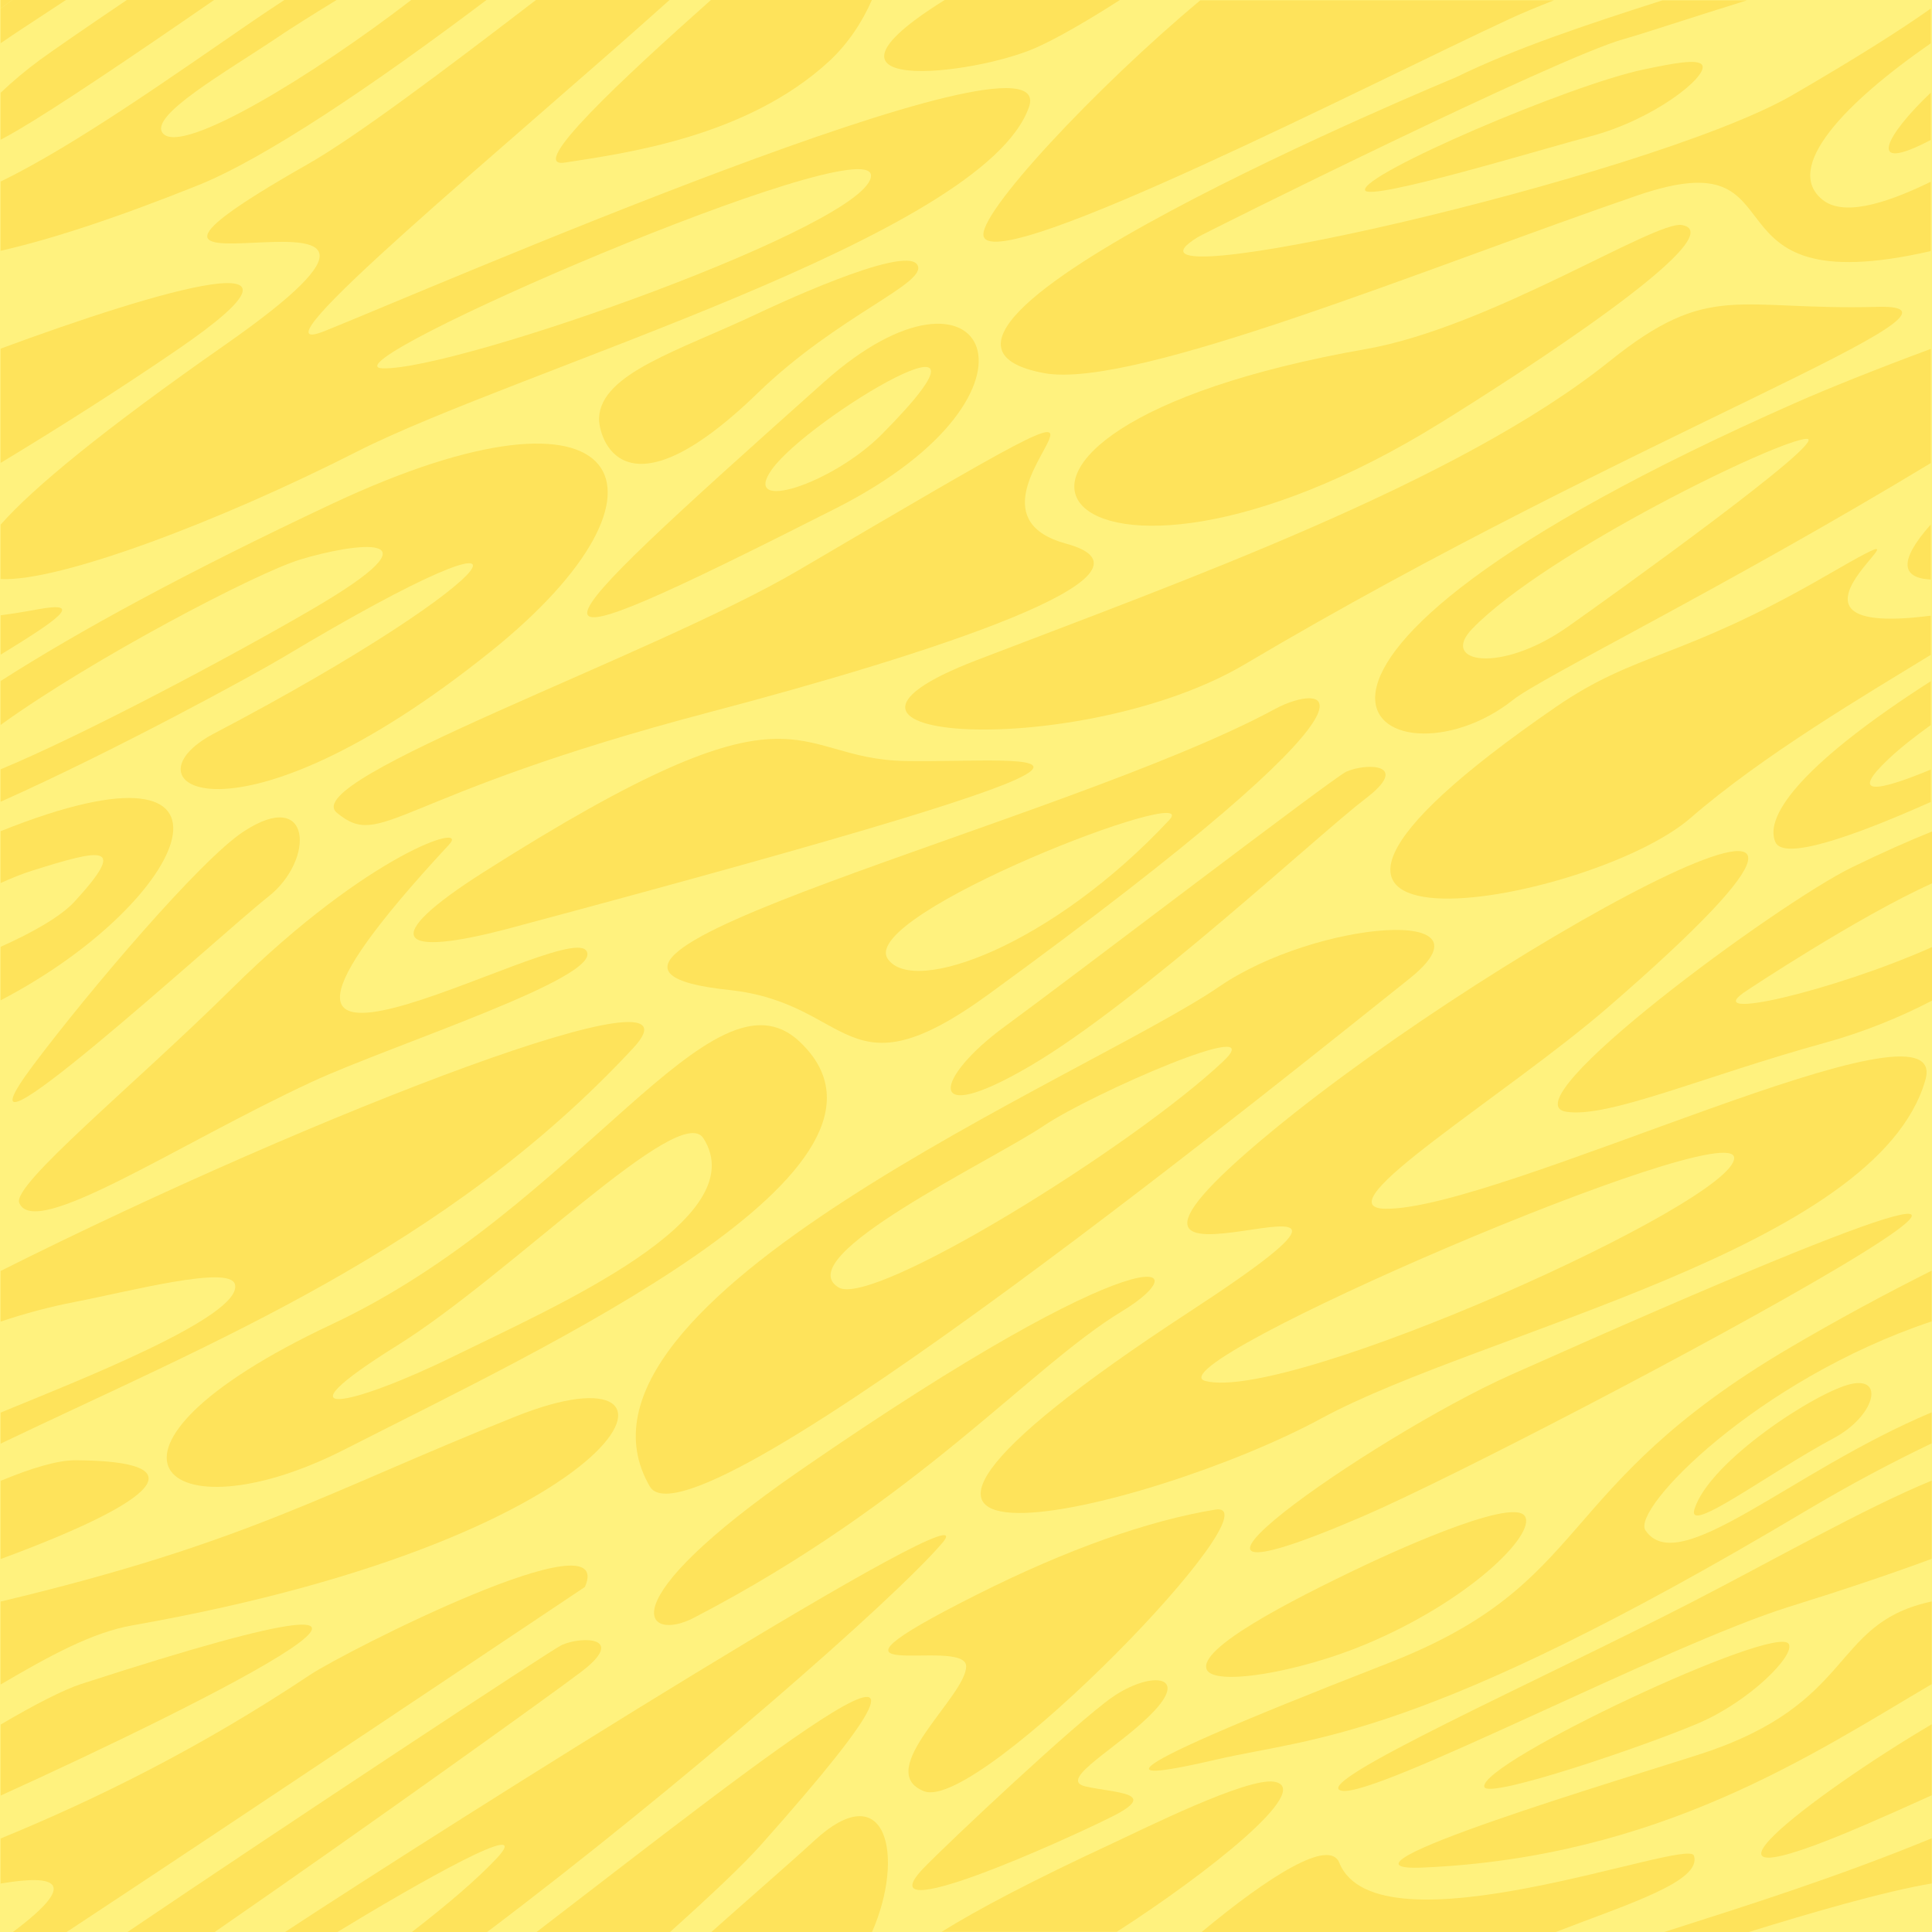 <?xml version="1.0" encoding="utf-8"?>
<!-- Generator: Adobe Illustrator 22.0.1, SVG Export Plug-In . SVG Version: 6.00 Build 0)  -->
<svg version="1.1" id="Layer_1" xmlns="http://www.w3.org/2000/svg" xmlns:xlink="http://www.w3.org/1999/xlink" x="0px" y="0px"
	 viewBox="0 0 4000 4000" style="enable-background:new 0 0 4000 4000;" xml:space="preserve">
<style type="text/css">
	.st0{fill:#FFF27E;}
	.st1{fill:#FEE35B;}
</style>
<rect class="st0" width="4000" height="4000"/>
<g>
	<path class="st1" d="M2132.9,2206.9c225.2-132,599.3-481.3,694.1-553.3s4-75-39.5-56c-25.4,11.1-565.5,424-707.7,528
		C1937.5,2229.6,1907.7,2338.9,2132.9,2206.9z"/>
	<path class="st1" d="M2823.5,3138.6c352.2-151.7,2173.8-1126,304.3-292C2839.1,2975.4,2264.4,3379.6,2823.5,3138.6z"/>
	<path class="st1" d="M1653.3,1180.6c-303,178.1-1038.3,433.5-956,502c95,79,111.3-34.3,772.4-208.3
		c450.5-118.5,969.6-285.7,737.6-348.7C1897.1,1041.4,2606.8,620.3,1653.3,1180.6z"/>
	<path class="st1" d="M1875.3,1575.6c-246.3-4-206.5-194.3-874.7,230.5c-218.5,138.9-180.4,178.7,57.5,115
		C2562.6,1518.5,2142.2,1579.9,1875.3,1575.6z"/>
	<path class="st1" d="M1509.3,2049.6c257.9,27.3,238,227,538.7,8.1c899.9-655.2,687.6-641.8,592.3-590.1
		C2205.3,1703.6,988.3,1994.6,1509.3,2049.6z M2420.7,1697.9c-241.8,258.9-529.2,364.8-582.6,287.5
		C1774.3,1893,2496.7,1616.6,2420.7,1697.9z"/>
	<path class="st1" d="M2916.6,2027.4c193.7-153.7-192.5-121.7-392.2,15.2c-268.3,184-1403,650-1179,1035
		C1433.5,3229,2724.8,2179.4,2916.6,2027.4z M2161.3,2330.6c97.8-66,475-231,371-133c-188.6,177.7-725.7,510.2-796,468
		C1631.3,2602.6,2052.9,2403.8,2161.3,2330.6z"/>
	<path class="st1" d="M646.3,2239.6c164-76,610.6-218.7,567-272c-51.5-63-905.5,451-283.5-219c44.1-47.4-164.5,16-449.5,297.8
		C278,2246.5,24.2,2453.1,39.9,2490.6C72.3,2567.7,365.8,2369.6,646.3,2239.6z"/>
	<path class="st1" d="M1706.4,790.6c-633.1,565-683.1,620,23.9,262C2207.2,811.2,2039.7,493.2,1706.4,790.6z M1826.3,898.6
		c-103,104-294,165-228,73C1675,864.8,2125,597.1,1826.3,898.6z"/>
	<path class="st1" d="M1436.3,3349.6c467-242.6,695.3-518.9,887-635c165.1-100,56.2-169.5-667.8,330.5
		C1252.1,3323.8,1337.6,3400.9,1436.3,3349.6z"/>
	<path class="st1" d="M1567,649.9c-160.2,75.9-322.7,122.7-326.7,215.3c-1.6,38.4,48,220.4,328.7-51.7
		c166.6-161.5,353-227.3,330.3-265.2C1873.3,504.9,1589.3,639.4,1567,649.9z"/>
	<path class="st1" d="M3330.3,2084.6c781.4-676.9-215.6-139.2-696.3,257c-560.4,461.8,454.7-34.6-170.9,374
		c-953.8,623-84.8,415,272.7,221c330.5-179.4,1150.9-350,1250.6-701c55.9-196.5-882.6,270.5-1118.1,267
		C2732.3,2500.6,3119,2267.6,3330.3,2084.6z M3590.4,2397.5c0,91.9-921.2,506.8-1094.7,461.7
		C2375.9,2828.1,3590.4,2305.6,3590.4,2397.5z"/>
	<path class="st1" d="M2145.3,98.6c42.9-19.1,106.2-55.5,173.9-99h-362.7C1635.6,199,2013.9,157.1,2145.3,98.6z"/>
	<path class="st1" d="M2638.2,3688.9c-56-9.6-269.7,97.3-337.1,128.6c-163.4,75.8-276.6,135.5-351.5,182.1h362.6v0
		C2500,3878.9,2721.9,3703.3,2638.2,3688.9z"/>
	<path class="st1" d="M3618.3,2049.7c0,0,226.5-150.7,382-221v-107.3c-49.5,19.9-104.7,44.5-166,74.3
		c-153.7,74.9-713.4,486.4-592,506c86.9,14,283-73,537-143c79-21.8,153.4-52.1,221-87.1v-110.9
		C3799.3,2050.6,3507.8,2119.9,3618.3,2049.7z"/>
	<path class="st1" d="M1.3,1720.9v107.3c23.7-10.7,45.7-19.5,65-25.5c146-46,199-57,88,64c-28,30.5-85.3,63.2-153,93.6V2071
		C395.3,1866.1,553.8,1499.5,1.3,1720.9z"/>
	<path class="st1" d="M555.3,1856.6c97-76,91-228-51-135c-89.2,58.4-320,329.7-435,483C-137.7,2480.6,458.3,1932.6,555.3,1856.6z"/>
	<path class="st1" d="M1913.3,3708.6c114.3,44.5,740.6-605.9,602-583s-306,82-493,176c-398.4,200.3-23.2,84.4-22,148
		C2001.5,3510.7,1805.3,3666.6,1913.3,3708.6z"/>
	<path class="st1" d="M2247.3,3698.6c-61-14,75-83,144-158s-13-79-88-27s-338.4,299.8-390,353c-129,133,291-56,390-106
		S2308.3,3712.6,2247.3,3698.6z"/>
	<path class="st1" d="M3860.5,3778.6c39.2-16.9,86.7-37.9,138.8-61.6v-147C3753.7,3714.6,3422.1,3967.6,3860.5,3778.6z"/>
	<path class="st1" d="M2778.3,3707.6c73.1,13,672.2-302,926.1-381c112.8-35.1,211.7-68.4,294.9-99.2v-162
		c-141.6,58.5-331.7,166.9-497.4,252.1C3189.4,3478.4,2704,3694.4,2778.3,3707.6z"/>
	<path class="st1" d="M3999.3,3315.6c-2.8,0.7-5.6,1.3-8.4,2c-200.4,47.5-150.2,209-467.3,313c-133.3,43.7-816.2,246.3-577.9,236
		c491.3-21.2,810.1-236.6,1053.6-379.7V3315.6z"/>
	<path class="st1" d="M3618.8,4000.6c130.9-40.6,281.4-84.4,380.6-101.1V3806c-200.8,82.4-387,140.6-555.6,194.6H3618.8z"/>
	<path class="st1" d="M3506.9,3841.6c-13.1-37.4-655,211-734,15c-20.6-51.1-145,26.9-285.7,144h732.3
		C3367.5,3943.1,3525.5,3895.1,3506.9,3841.6z"/>
	<path class="st1" d="M3516.7,3567.6c106.2-45.5,200.5-140.8,186.7-164c-25.9-43.4-642.8,246.9-630.3,296
		C3079.9,3726,3408.9,3613.9,3516.7,3567.6z"/>
	<path class="st1" d="M2498.3,3456.3c14.7,35.6,189.3,6.4,328.7-51.8c214.1-89.4,353-227.3,330.3-265.1c-26-43.5-310,91-332.3,101.6
		C2664.8,3316.9,2480.7,3413.2,2498.3,3456.3z"/>
	<path class="st1" d="M1163.5,3405.6c-20,8.7-588.7,384.1-900.4,595h180.6c319.2-220.6,697.7-492.2,759.3-539
		C1297.9,3389.6,1207,3386.6,1163.5,3405.6z"/>
	<path class="st1" d="M167.8,3486.6c-36.9,12-98.4,43.8-166.4,83.9v147C417.4,3528.9,1125.5,3176.2,167.8,3486.6z"/>
	<path class="st1" d="M1.4,3065.9v161.9c326.9-120.7,413.4-202.9,155.3-204.5C119.1,3023.1,65.1,3039.5,1.4,3065.9z"/>
	<path class="st1" d="M1067.7,2932.6C668.2,3092.2,514.8,3193.3,1.3,3315.9v171.7c101.6-59.7,189.9-107.9,272.4-122.4
		C1333.3,3178.6,1478.3,2768.6,1067.7,2932.6z"/>
	<path class="st1" d="M1685.1,3811.6c-41.3,38.2-124.3,110.2-212.9,189h333C1874.5,3843.1,1835.6,3672.4,1685.1,3811.6z"/>
	<path class="st1" d="M1575.5,3819.6c541-607.7,10.6-184.2-465.4,181h276.5C1469.7,3925.9,1537.9,3861.8,1575.5,3819.6z"/>
	<path class="st1" d="M1.3,17.4c8.8-6.2,16.9-12.1,24.6-17.8H1.3V17.4z"/>
	<path class="st1" d="M2036.9,490.6c32.4,77.1,807.1-321,1087.6-451c29.2-13.6,60.9-26.5,93-39h-732.3
		C2271,178.9,2018.9,447.9,2036.9,490.6z"/>
	<path class="st1" d="M3482.2,465.9c-56-9.6-396.7,211.5-653.8,256.7c-1002.1,176-621.1,633,153.9,153
		C3133.1,782.2,3596.1,485.5,3482.2,465.9z"/>
	<path class="st1" d="M3997.3,1086.1c-68.7,77.4-58.8,110.9,0,113.7V1086.1z"/>
	<path class="st1" d="M3887.3,635.3c-291.4,8-347.1-54.3-554.2,112c-315.1,253-891.8,458.4-1310.8,619.4c-443.1,170.2,217,209,556,8
		C3379.1,899.8,4144.7,628.2,3887.3,635.3z"/>
	<path class="st1" d="M443.8-0.4H263.1c-85,57.5-150.8,102.7-181.3,125c-28.3,20.8-56,44.2-80.5,67.4v97.3
		c11.1-5.8,23.4-12.7,37-20.7C117.2,222.4,271.9,118.4,443.8-0.4z"/>
	<path class="st1" d="M1007.7-0.4H851.9c-201.3,155-473.7,321.7-514.2,277c-32.6-36,132.6-128.8,241-202c23.2-15.7,67-43.4,118.8-75
		H589.3c-26.6,17.5-48,31.8-62.9,42C358.7,156.6,157.1,300,1.3,375.9v143.3c101.3-23,233.6-65.5,408.5-135.5
		C547.9,328.3,771.9,177.5,1007.7-0.4z"/>
	<path class="st1" d="M137.1-0.4H25.9C18.3,5.3,10.1,11.3,1.3,17.5v72c15.9-11,32.2-21.9,48.7-32.7C73.7,41.3,103.2,22,137.1-0.4z"
		/>
	<path class="st1" d="M1.3,721.8v236.6c120.9-73.1,244.8-151.6,365-233.8C713.1,487.5,326.4,601.6,1.3,721.8z"/>
	<path class="st1" d="M77.9,1261.6c-28.5,5.3-53.9,9.3-76.5,12.2v81.6C119.7,1282.9,177.2,1243.3,77.9,1261.6z"/>
	<path class="st1" d="M1169.5,336.6c121.5-19,376.4-52,547.3-210c38.7-35.8,68.3-80.8,88.5-127h-333
		C1291.5,160.4,1087.9,349.4,1169.5,336.6z"/>
	<path class="st1" d="M737.8,935.6c335.1-170.5,1298.6-445,1392.6-714c67.4-192.9-1260.2,384.9-1458.8,464
		c-174.2,69.4,386.7-391,715-686h-276.5C919,146.2,736.7,283.4,636,340.6c-631.2,359,441.7-53.9-170.9,374
		C213.7,890.2,68.8,1009.8,1.3,1086.2v112.6C122.9,1205.3,457.8,1078.1,737.8,935.6z M1803.3,363.6c0,100-857,404-1011.2,399
		C657.5,758.3,1803.3,263.6,1803.3,363.6z"/>
	<path class="st1" d="M443.3,1518.6c-197.3,103.5,37.6,260,573-170c418-335.7,285.6-594.4-329.9-305
		C386.1,1184.8,161.5,1307.4,1.3,1410v90.9c190.4-137.5,528.5-314.3,619.9-342.3c107.7-33,311.2-64,24.7,103
		c-172,100.2-474.6,260.7-644.6,331.2v67.1c237.1-105.6,527.6-264.7,585.3-299.3C1187.2,1000.6,1066.6,1191.6,443.3,1518.6z"/>
	<path class="st1" d="M714.1,3000.6c407.9-208.1,1218.2-583,941.4-844c-181.1-170.7-455.2,344-968.1,585
		C126.9,3005,341.6,3190.6,714.1,3000.6z M822.5,2785.6c234.1-146,584.7-506.1,633.8-429c106.9,168-306.5,348-516,451
		C730.9,2910.6,560.4,2949.1,822.5,2785.6z"/>
	<path class="st1" d="M3997.3,289.8V192C3905.7,278.7,3859.4,362.5,3997.3,289.8z"/>
	<path class="st1" d="M2162.3,772.6c185.3,34,796-219.9,1227.9-368c355.9-122,112.7,228,607.1,115.3V376.4
		c-100.8,49.2-182.6,70.3-223.8,37.3c-83-66.6,47.3-201.7,223.8-323.9v-72c-62.9,44.7-155.8,103.3-286,178.9
		c-294.4,170.9-1464,436-1230.9,294c15.1-9.2,743.9-372,882.2-410c34.6-9.5,136.5-43.5,254.2-80h-175
		c-159.7,51.2-303.6,98.8-428.9,160C3012.9,160.6,1726.1,692.6,2162.3,772.6z"/>
	<path class="st1" d="M3404.1,143.6c-154.2,31.9-585.9,217.4-577.9,250c6.1,25,374.6-87.4,465.3-111c131.4-34.2,243.4-123,233.1-147
		C3517.9,120.1,3460.5,131.9,3404.1,143.6z"/>
	<path class="st1" d="M3132.9,1448.8c58.1-46.2,442.8-235,864.5-490V722.4c-110.4,40.8-213.8,82.4-279.1,111.2
		C2434.7,1400.4,2877.2,1652.4,3132.9,1448.8z M3246,1297.6c-139.7,98.3-266.5,74.8-197.6,3.9c153.7-158.3,637.3-393.3,692.5-392.9
		C3789.5,909,3336.4,1234.1,3246,1297.6z"/>
	<path class="st1" d="M486.3,2658.6c19.4,66.1-335.5,204.3-477.9,263.1c-2.4,1-4.8,2-7.1,3v64.2c436.4-209,923.5-402.7,1310-819.3
		c169.3-182.4-654.4,132.9-1310,461.8v104.8c49.6-16.6,101.2-30.6,154.3-40.8C268.8,2673.5,474.7,2619.1,486.3,2658.6z"/>
	<path class="st1" d="M2873.6,3443.6c-676.2,263.2-513.9,236.1-353.7,199c198.5-45.9,418.4-37.6,1218-514
		c94.5-56.3,181-101.8,261.3-140.2v-64.2c-292.2,122.5-523.8,345.7-592.5,244.2c-29.6-43.7,229.3-311.1,592.5-432.6v-105
		c-97.3,48.8-196.1,102.2-293.9,159.7C3208.8,3082.7,3302,3276.9,2873.6,3443.6z"/>
	<path class="st1" d="M3832.1,2865.5c-71.3,15.9-292.4,159.3-323.8,258.7c-17.6,55.5,151.7-73.6,288.5-146.8
		C3880.3,2932.7,3903.4,2849.6,3832.1,2865.5z"/>
	<path class="st1" d="M1950.9,3194.6c113.7-133-1031.6,588.9-1361.6,806h108.3c166.5-101.5,415.5-242.9,329.7-152
		c-39.9,42.3-103,96.4-175.3,152h155.8C1411.7,3695.9,1850.4,3312.1,1950.9,3194.6z"/>
	<path class="st1" d="M641.9,3467.6C416,3618.1,201.5,3724.3,1.3,3806.4v93.3c116.8-19.8,163.1-2.4,24.6,100.9h111.2
		c327.7-215.8,1073.9-715,1073.9-715C1278.1,3133.6,716.1,3418.3,641.9,3467.6z"/>
	<path class="st1" d="M3910.9,1570.6c22.5-21.2,52.1-44.7,86.5-69.4v-90.8c-254.9,163.2-347.1,276.1-321.6,333.2
		c17,38.2,156.4-9.6,321.6-83.2v-67.1C3883.5,1640.6,3828.6,1647.9,3910.9,1570.6z"/>
	<path class="st1" d="M3997.4,1274.7c-414.6,53.5,92.3-261.4-217.9-82.1c-300.2,173.5-391,156-558.1,271
		c-822.9,566,67,413.6,278.6,230c150.9-130.9,363.5-255.7,497.4-337.8V1274.7z"/>
</g>
</svg>
